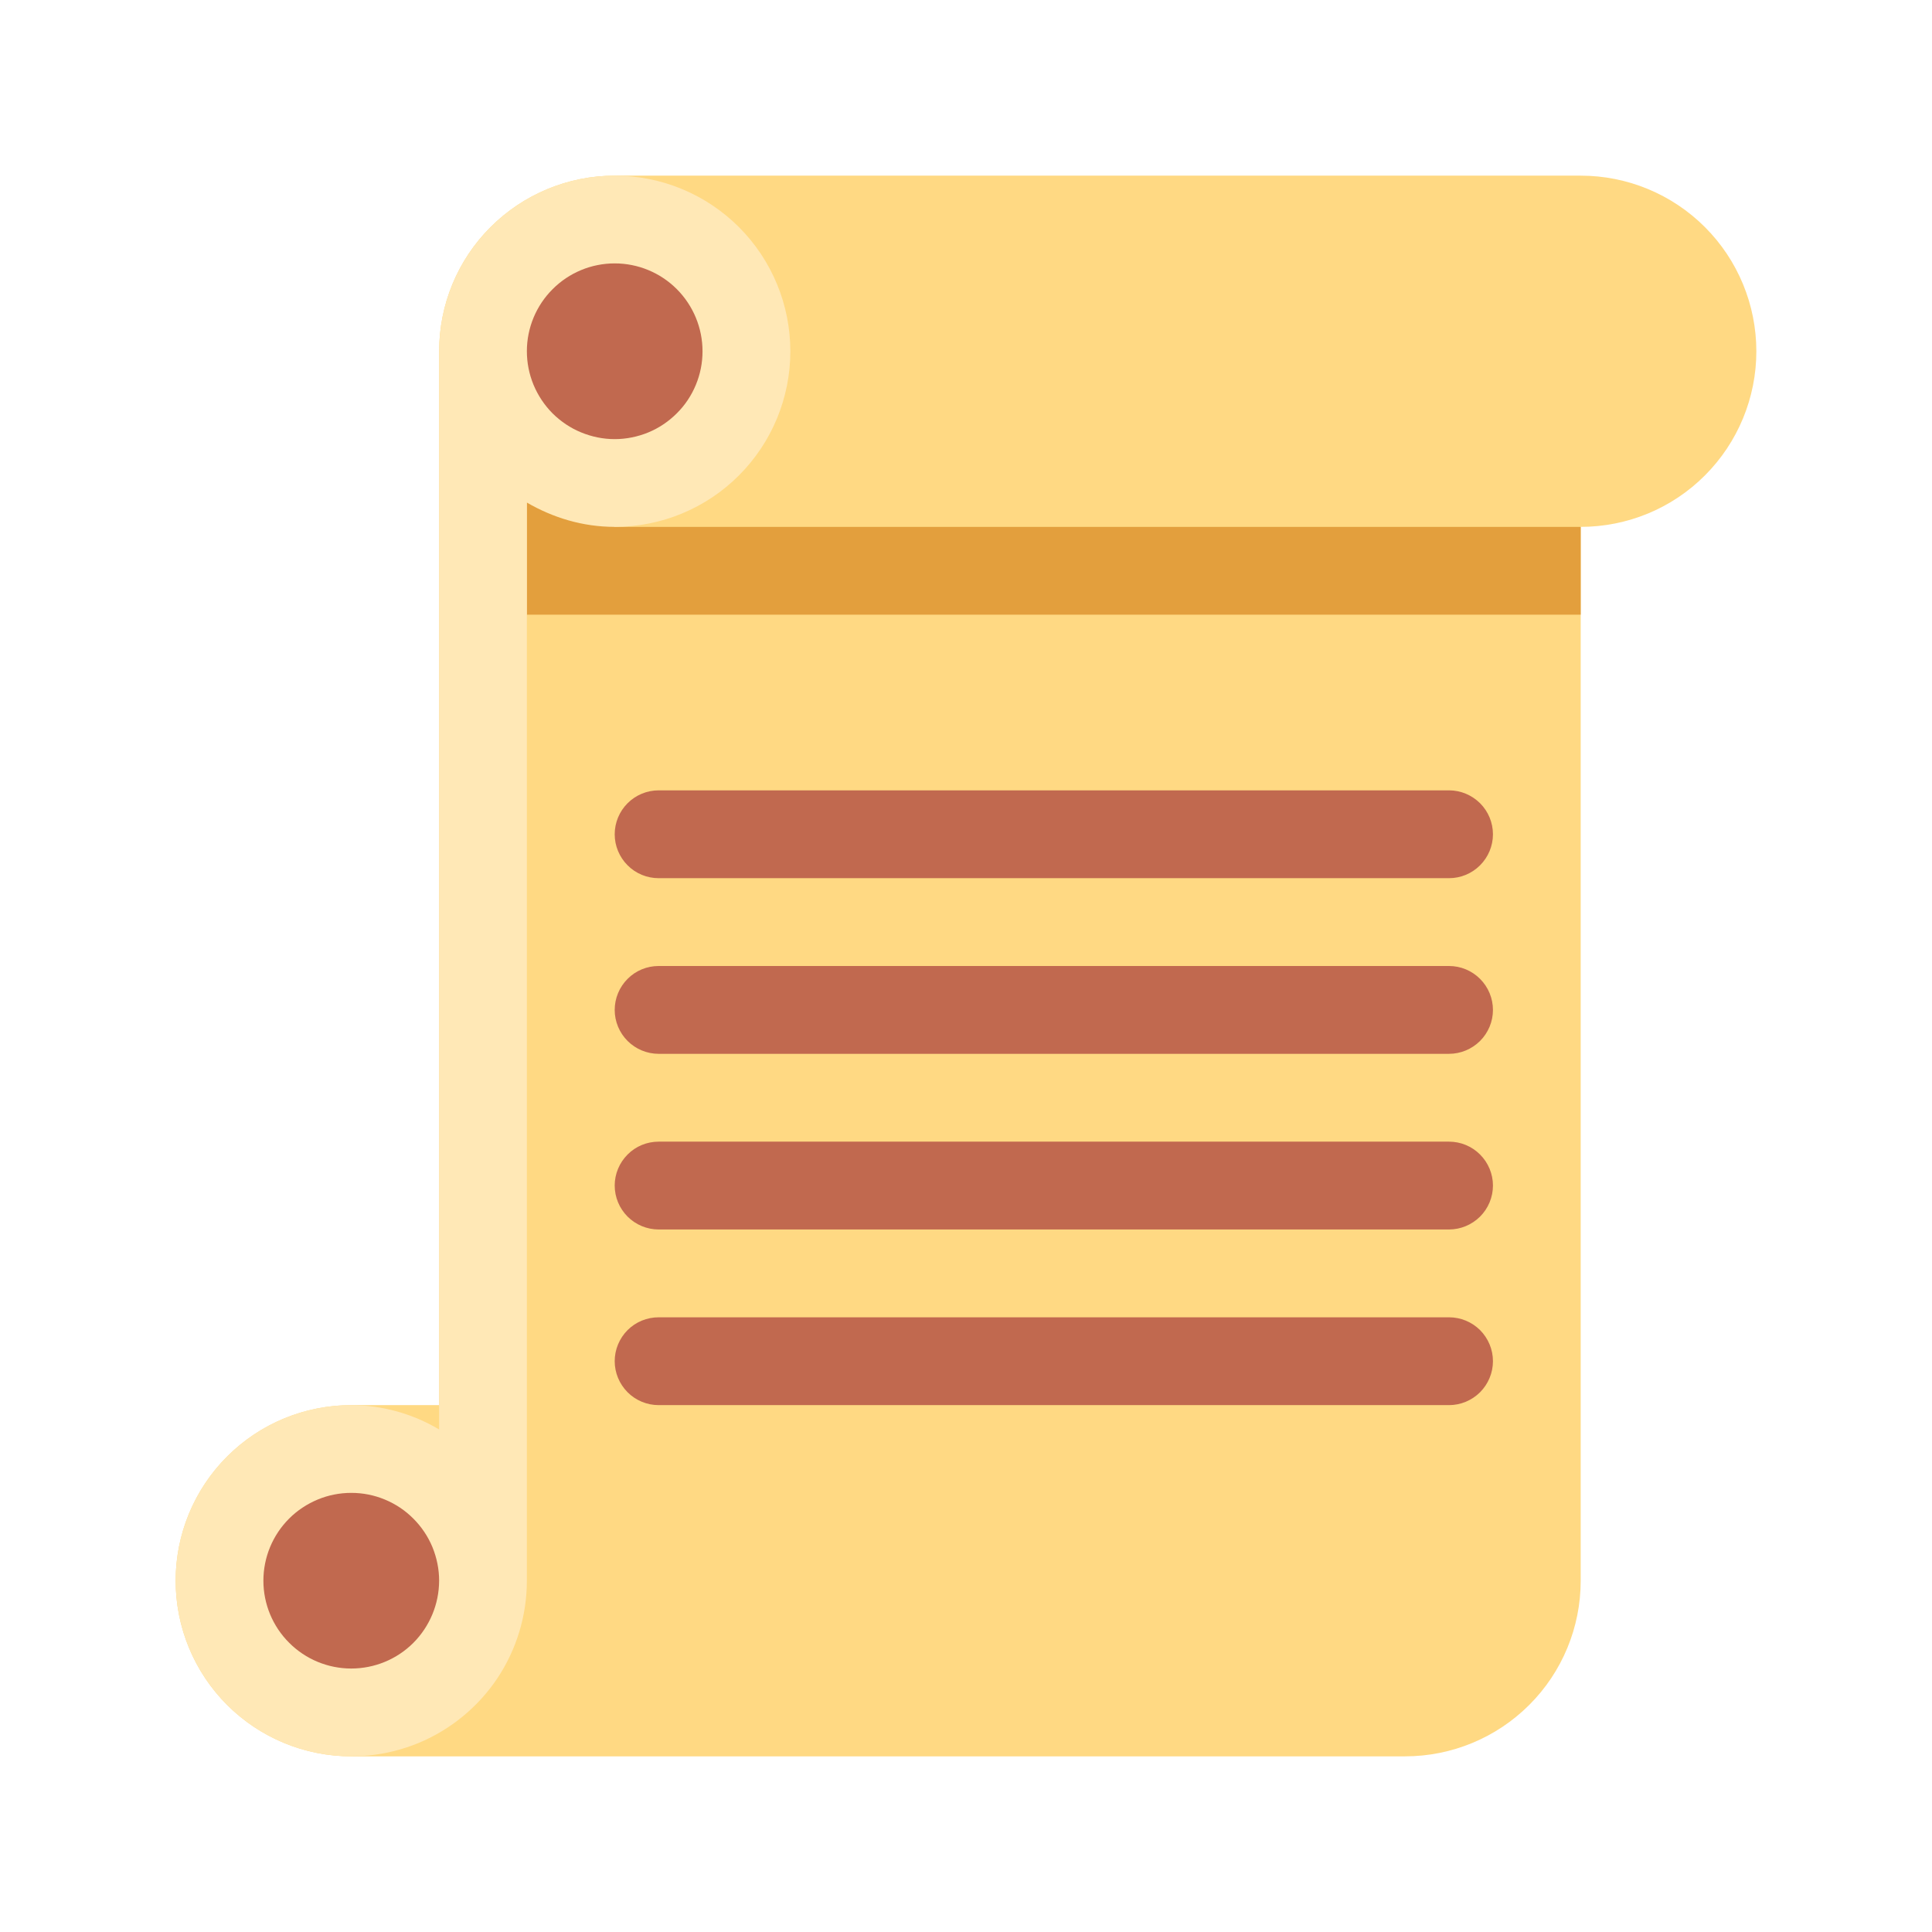 <svg xmlns="http://www.w3.org/2000/svg" width="24" height="24" fill="none" viewBox="0 0 24 24"><path fill="#FFD983" d="M19.636 2.182H7.636C7.058 2.182 6.503 2.412 6.094 2.821C5.684 3.23 5.455 3.785 5.455 4.364V17.455H4.364C3.785 17.455 3.23 17.684 2.821 18.094C2.412 18.503 2.182 19.058 2.182 19.636C2.182 20.215 2.412 20.77 2.821 21.179C3.23 21.588 3.785 21.818 4.364 21.818H17.454C18.033 21.818 18.588 21.588 18.997 21.179C19.407 20.77 19.636 20.215 19.636 19.636V6.545C20.215 6.545 20.77 6.316 21.179 5.906C21.588 5.497 21.818 4.942 21.818 4.364C21.818 3.785 21.588 3.23 21.179 2.821C20.77 2.412 20.215 2.182 19.636 2.182Z"/><path fill="#E39F3D" d="M6.545 7.636H19.636V6.545H7.636L6.545 6V7.636Z"/><path fill="#FFE8B6" d="M7.636 2.182C7.058 2.182 6.503 2.412 6.094 2.821C5.684 3.23 5.455 3.785 5.455 4.364V17.757C5.124 17.561 4.748 17.456 4.364 17.455C3.932 17.455 3.51 17.582 3.151 17.822C2.793 18.062 2.513 18.403 2.348 18.801C2.183 19.2 2.14 19.639 2.224 20.062C2.308 20.485 2.516 20.874 2.821 21.179C3.126 21.484 3.515 21.692 3.938 21.776C4.361 21.86 4.8 21.817 5.199 21.652C5.597 21.487 5.938 21.207 6.178 20.849C6.417 20.49 6.545 20.068 6.545 19.636V6.243C6.867 6.43 7.237 6.545 7.636 6.545C8.215 6.545 8.77 6.316 9.179 5.906C9.588 5.497 9.818 4.942 9.818 4.364C9.818 3.785 9.588 3.23 9.179 2.821C8.77 2.412 8.215 2.182 7.636 2.182Z"/><path fill="#C1694F" d="M8.727 4.364C8.727 4.507 8.699 4.649 8.644 4.781C8.589 4.914 8.509 5.034 8.407 5.135C8.306 5.236 8.186 5.317 8.053 5.372C7.921 5.426 7.779 5.455 7.636 5.455C7.493 5.455 7.351 5.426 7.218 5.371C7.086 5.317 6.966 5.236 6.864 5.135C6.763 5.033 6.683 4.913 6.628 4.781C6.573 4.648 6.545 4.506 6.545 4.363C6.545 4.074 6.66 3.796 6.865 3.592C7.069 3.387 7.347 3.272 7.636 3.272C7.926 3.272 8.203 3.387 8.408 3.592C8.612 3.797 8.727 4.074 8.727 4.364V4.364ZM5.455 19.636C5.454 19.926 5.339 20.203 5.135 20.408C4.93 20.613 4.652 20.727 4.363 20.727C4.074 20.727 3.796 20.612 3.592 20.407C3.387 20.203 3.272 19.925 3.272 19.636C3.272 19.346 3.387 19.069 3.592 18.864C3.693 18.763 3.814 18.683 3.946 18.628C4.078 18.573 4.22 18.545 4.364 18.545C4.507 18.545 4.649 18.573 4.781 18.628C4.914 18.683 5.034 18.763 5.135 18.865C5.236 18.966 5.317 19.086 5.372 19.219C5.426 19.351 5.455 19.493 5.455 19.636V19.636ZM18.546 10.364C18.546 10.508 18.488 10.647 18.386 10.749C18.283 10.852 18.145 10.909 18 10.909H8.182C8.037 10.909 7.898 10.852 7.796 10.749C7.694 10.647 7.636 10.508 7.636 10.364C7.636 10.219 7.694 10.08 7.796 9.978C7.898 9.876 8.037 9.818 8.182 9.818H18C18.145 9.818 18.283 9.876 18.386 9.978C18.488 10.08 18.546 10.219 18.546 10.364ZM18.546 12.546C18.546 12.69 18.488 12.829 18.386 12.931C18.283 13.033 18.145 13.091 18 13.091H8.182C8.037 13.091 7.898 13.033 7.796 12.931C7.694 12.829 7.636 12.69 7.636 12.546C7.636 12.401 7.694 12.262 7.796 12.16C7.898 12.057 8.037 12 8.182 12H18C18.145 12 18.283 12.057 18.386 12.16C18.488 12.262 18.546 12.401 18.546 12.546ZM18.546 14.727C18.546 14.872 18.488 15.011 18.386 15.113C18.283 15.215 18.145 15.273 18 15.273H8.182C8.037 15.273 7.898 15.215 7.796 15.113C7.694 15.011 7.636 14.872 7.636 14.727C7.636 14.583 7.694 14.444 7.796 14.342C7.898 14.239 8.037 14.182 8.182 14.182H18C18.145 14.182 18.283 14.239 18.386 14.342C18.488 14.444 18.546 14.583 18.546 14.727ZM18.546 16.909C18.546 17.054 18.488 17.192 18.386 17.295C18.283 17.397 18.145 17.455 18 17.455H8.182C8.037 17.455 7.898 17.397 7.796 17.295C7.694 17.192 7.636 17.054 7.636 16.909C7.636 16.764 7.694 16.626 7.796 16.523C7.898 16.421 8.037 16.364 8.182 16.364H18C18.145 16.364 18.283 16.421 18.386 16.523C18.488 16.626 18.546 16.764 18.546 16.909Z"/></svg>
